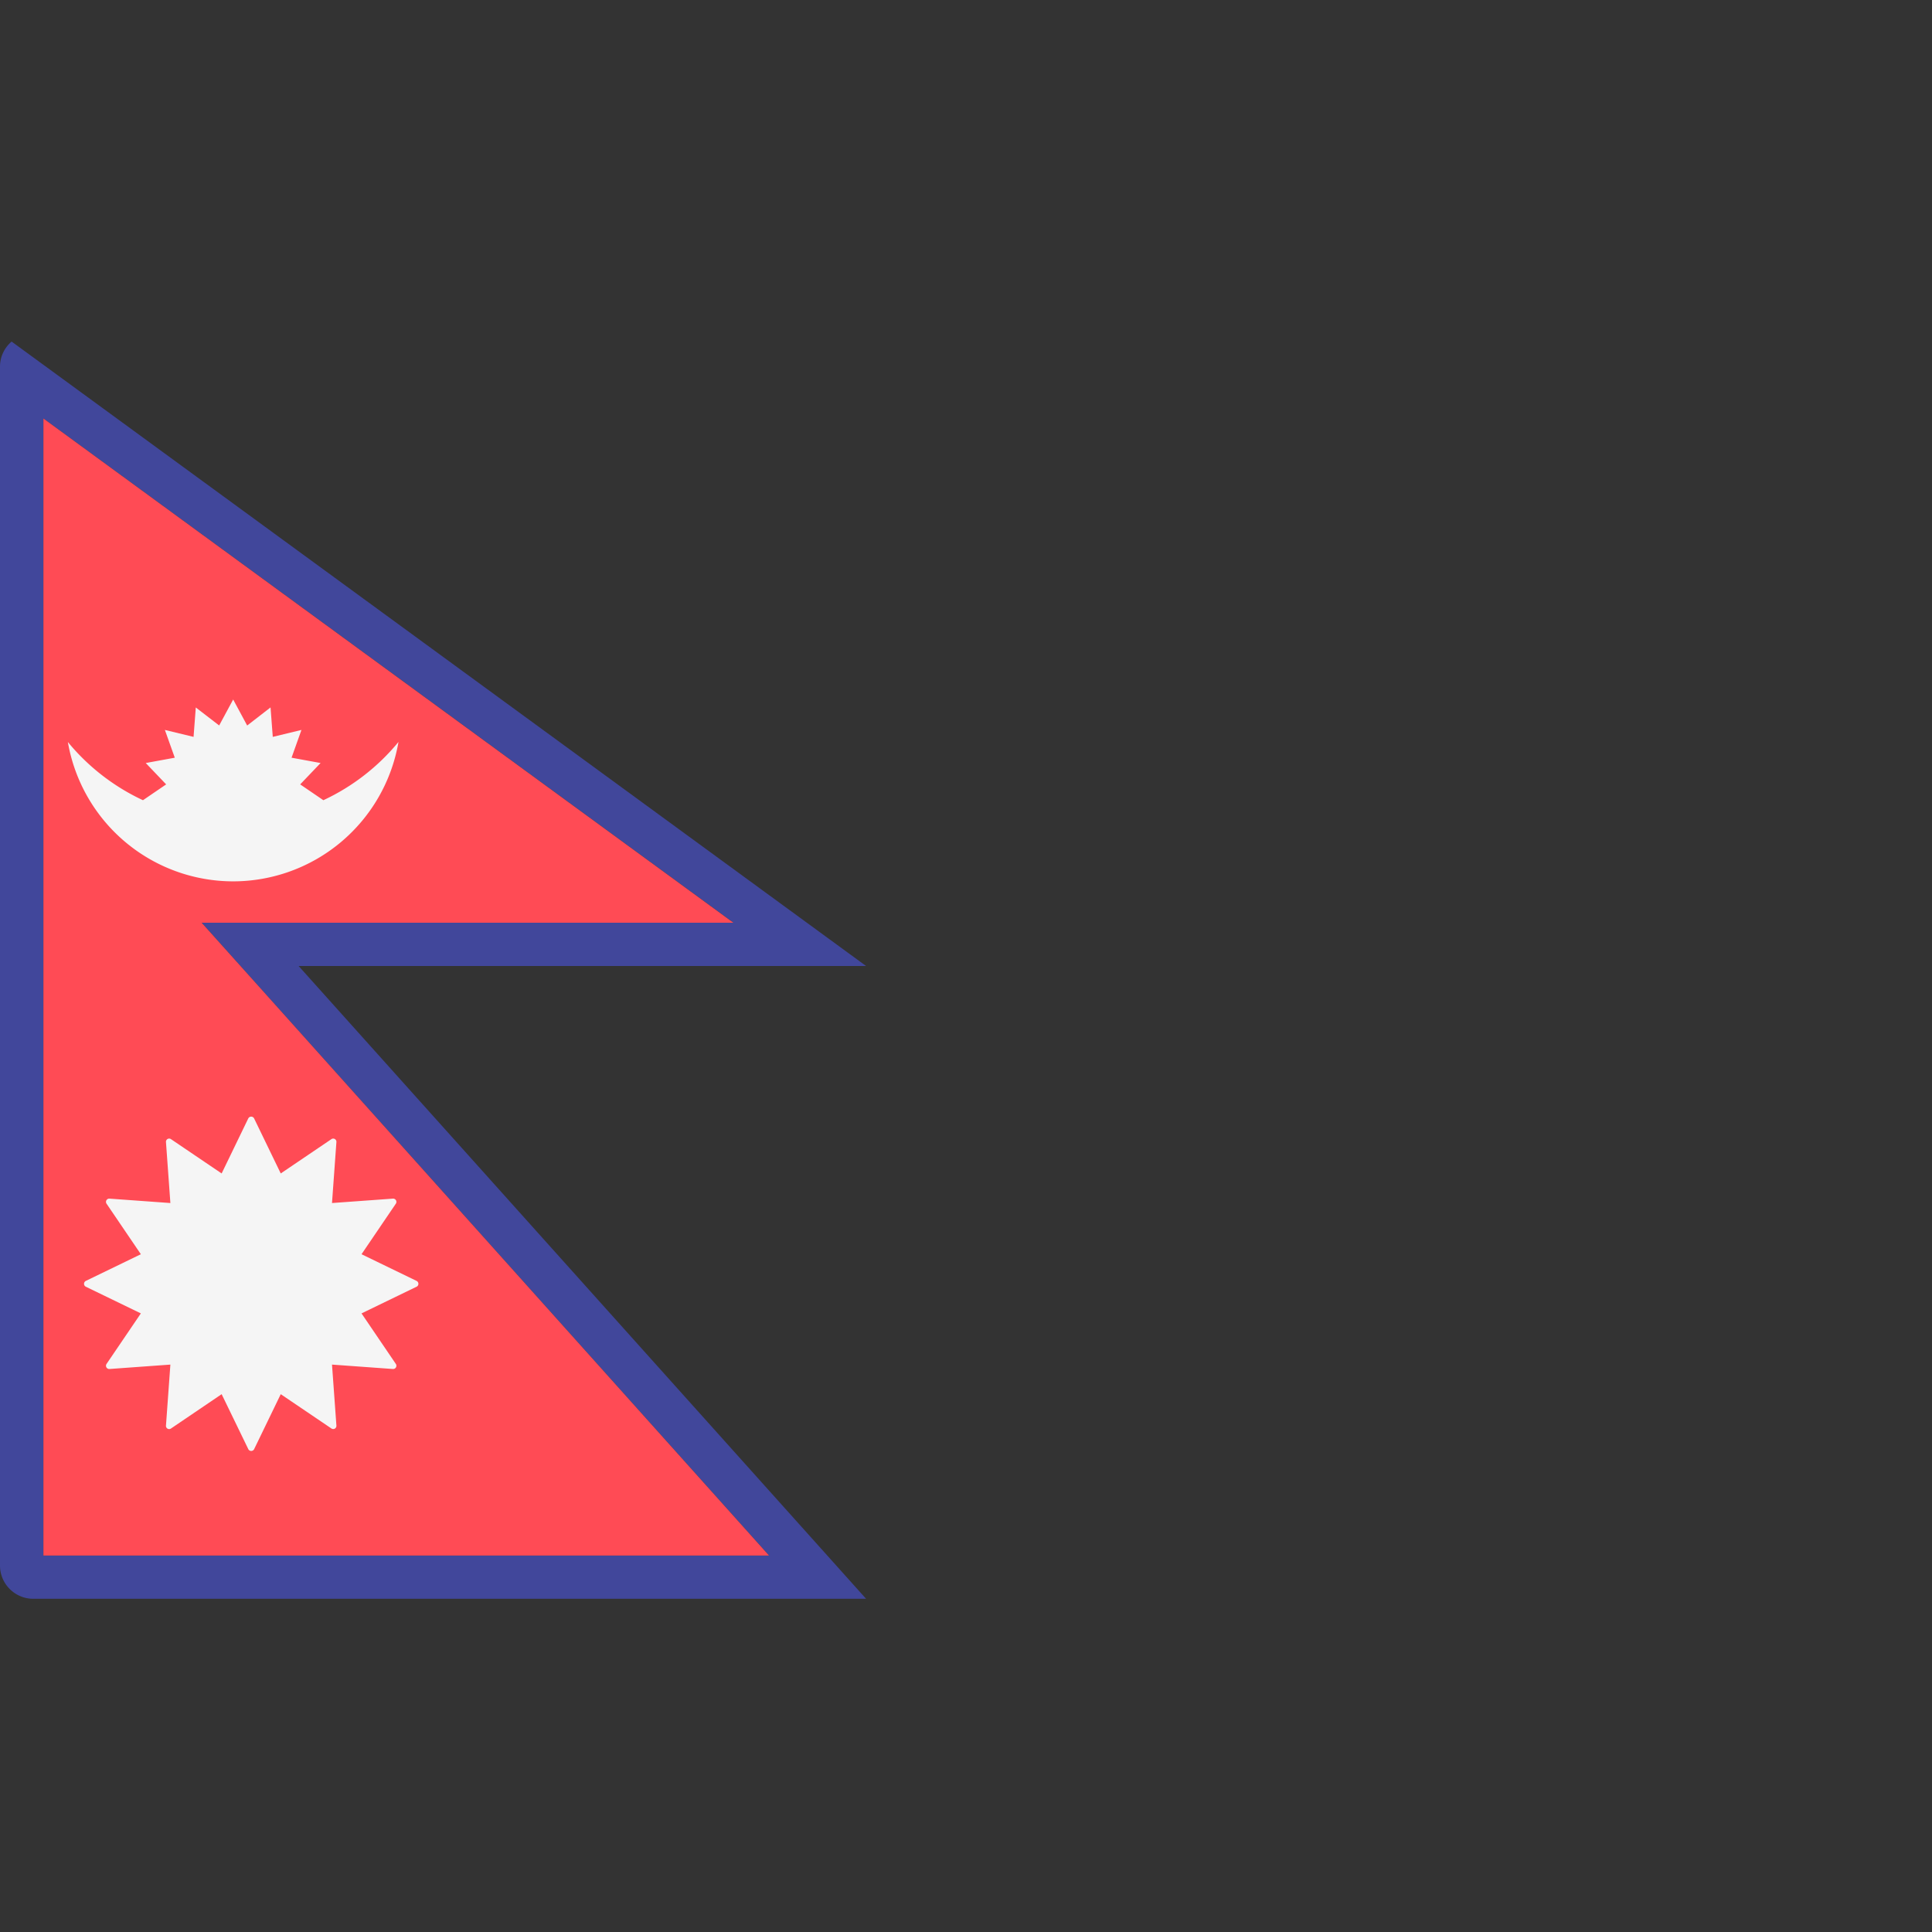 <svg width="32" height="32" viewBox="0 0 32 32" fill="none" xmlns="http://www.w3.org/2000/svg"><rect x="0" y="0" width="32" height="32" fill="#333333" stroke="none"/><path d="m.717 6.93 11.43 8.352H3.34l1.072 1.197 8.326 9.286H.718V6.93zM.193 5.657a.544.544 0 0 0-.193.41v19.863c0 .304.247.551.552.551h13.793L4.946 16h9.399L.193 5.658z" fill="#41479B"/><path d="m.717 6.93 11.43 8.353H3.34l1.073 1.196 8.325 9.286H.719V6.93z" fill="#FF4B55"/><path d="m4.209 18.525.441.911.839-.568a.053.053 0 0 1 .083.048l-.073 1.01 1.01-.073a.054.054 0 0 1 .048.083l-.569.838.912.442c.04.02.04.077 0 .096l-.912.442.569.838a.054.054 0 0 1-.048.083l-1.01-.073.073 1.01a.053.053 0 0 1-.083.048l-.839-.568-.441.911a.054.054 0 0 1-.096 0l-.442-.911-.838.568a.053.053 0 0 1-.084-.048l.073-1.01-1.01.073a.054.054 0 0 1-.048-.083l.569-.838-.912-.442a.054.054 0 0 1 0-.096l.912-.442-.569-.838a.054.054 0 0 1 .048-.083l1.01.073-.073-1.01a.053.053 0 0 1 .083-.048l.839.568.441-.911c.02-.04.077-.04.097 0zM5.356 13.254l-.384-.262.338-.354-.481-.088.164-.46-.475.115-.037-.488-.387.3-.232-.431-.232.43-.387-.298-.037.487-.475-.115.164.46-.481.088.338.354-.384.262a3.552 3.552 0 0 1-1.244-.964 2.78 2.78 0 0 0 2.738 2.308A2.78 2.78 0 0 0 6.6 12.289a3.55 3.55 0 0 1-1.244.965z" fill="#F5F5F5"/></svg>